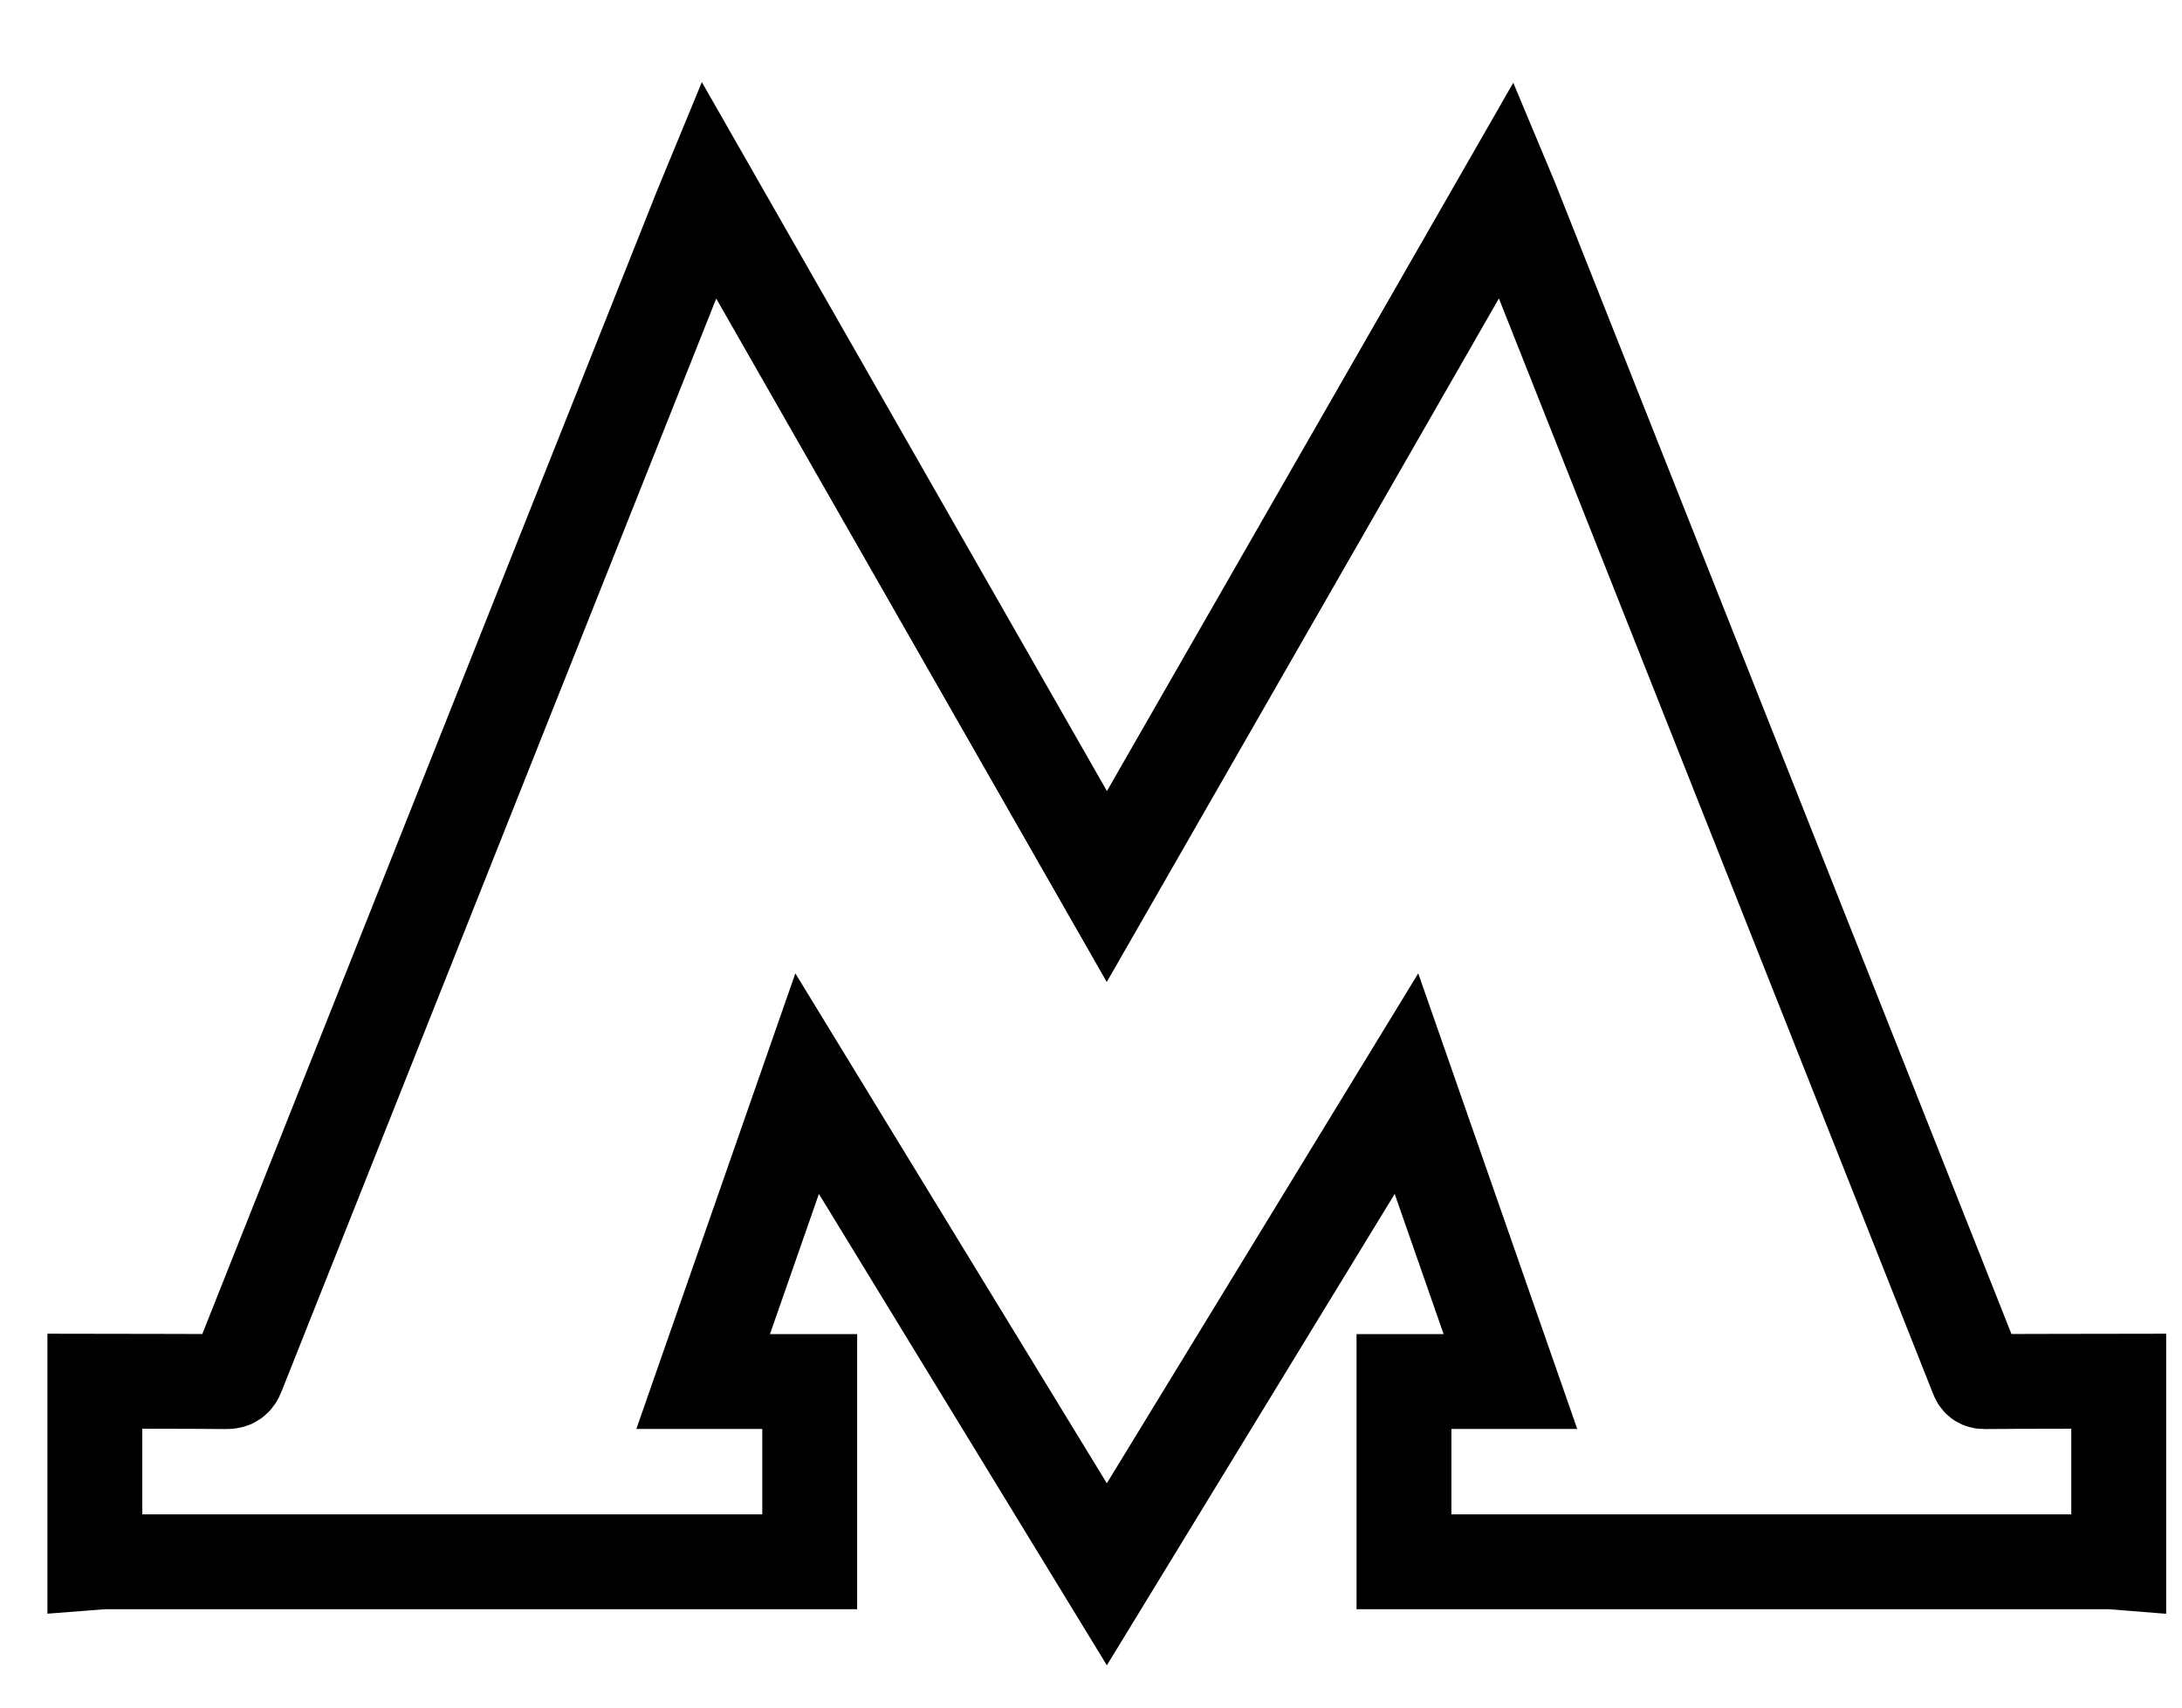 <svg width="23" height="18" viewBox="0 0 23 18" fill="none" xmlns="http://www.w3.org/2000/svg">
<path d="M1 16.47V14.56C1.461 14.561 1.922 14.56 2.383 14.564C2.449 14.565 2.479 14.545 2.503 14.483C4.131 10.387 5.76 6.291 7.39 2.196C7.414 2.135 7.439 2.075 7.47 2C8.871 4.453 10.265 6.891 11.667 9.345C13.075 6.89 14.474 4.452 15.88 2.001C15.9 2.049 15.915 2.081 15.928 2.113C17.324 5.635 18.72 9.157 20.116 12.679C20.356 13.283 20.595 13.887 20.834 14.49C20.849 14.529 20.859 14.564 20.917 14.564C21.389 14.56 21.861 14.561 22.333 14.56V16.47C22.295 16.467 22.256 16.463 22.218 16.463C19.784 16.463 17.351 16.463 14.918 16.463H14.799V14.563H15.921C15.555 13.516 15.193 12.479 14.825 11.423C13.767 13.155 12.72 14.87 11.667 16.595C10.611 14.867 9.565 13.153 8.508 11.423C8.14 12.479 7.778 13.516 7.412 14.563H8.535V16.463H8.415C5.982 16.463 3.549 16.463 1.116 16.463C1.077 16.463 1.039 16.467 1 16.47Z" stroke="black"/>
</svg>
